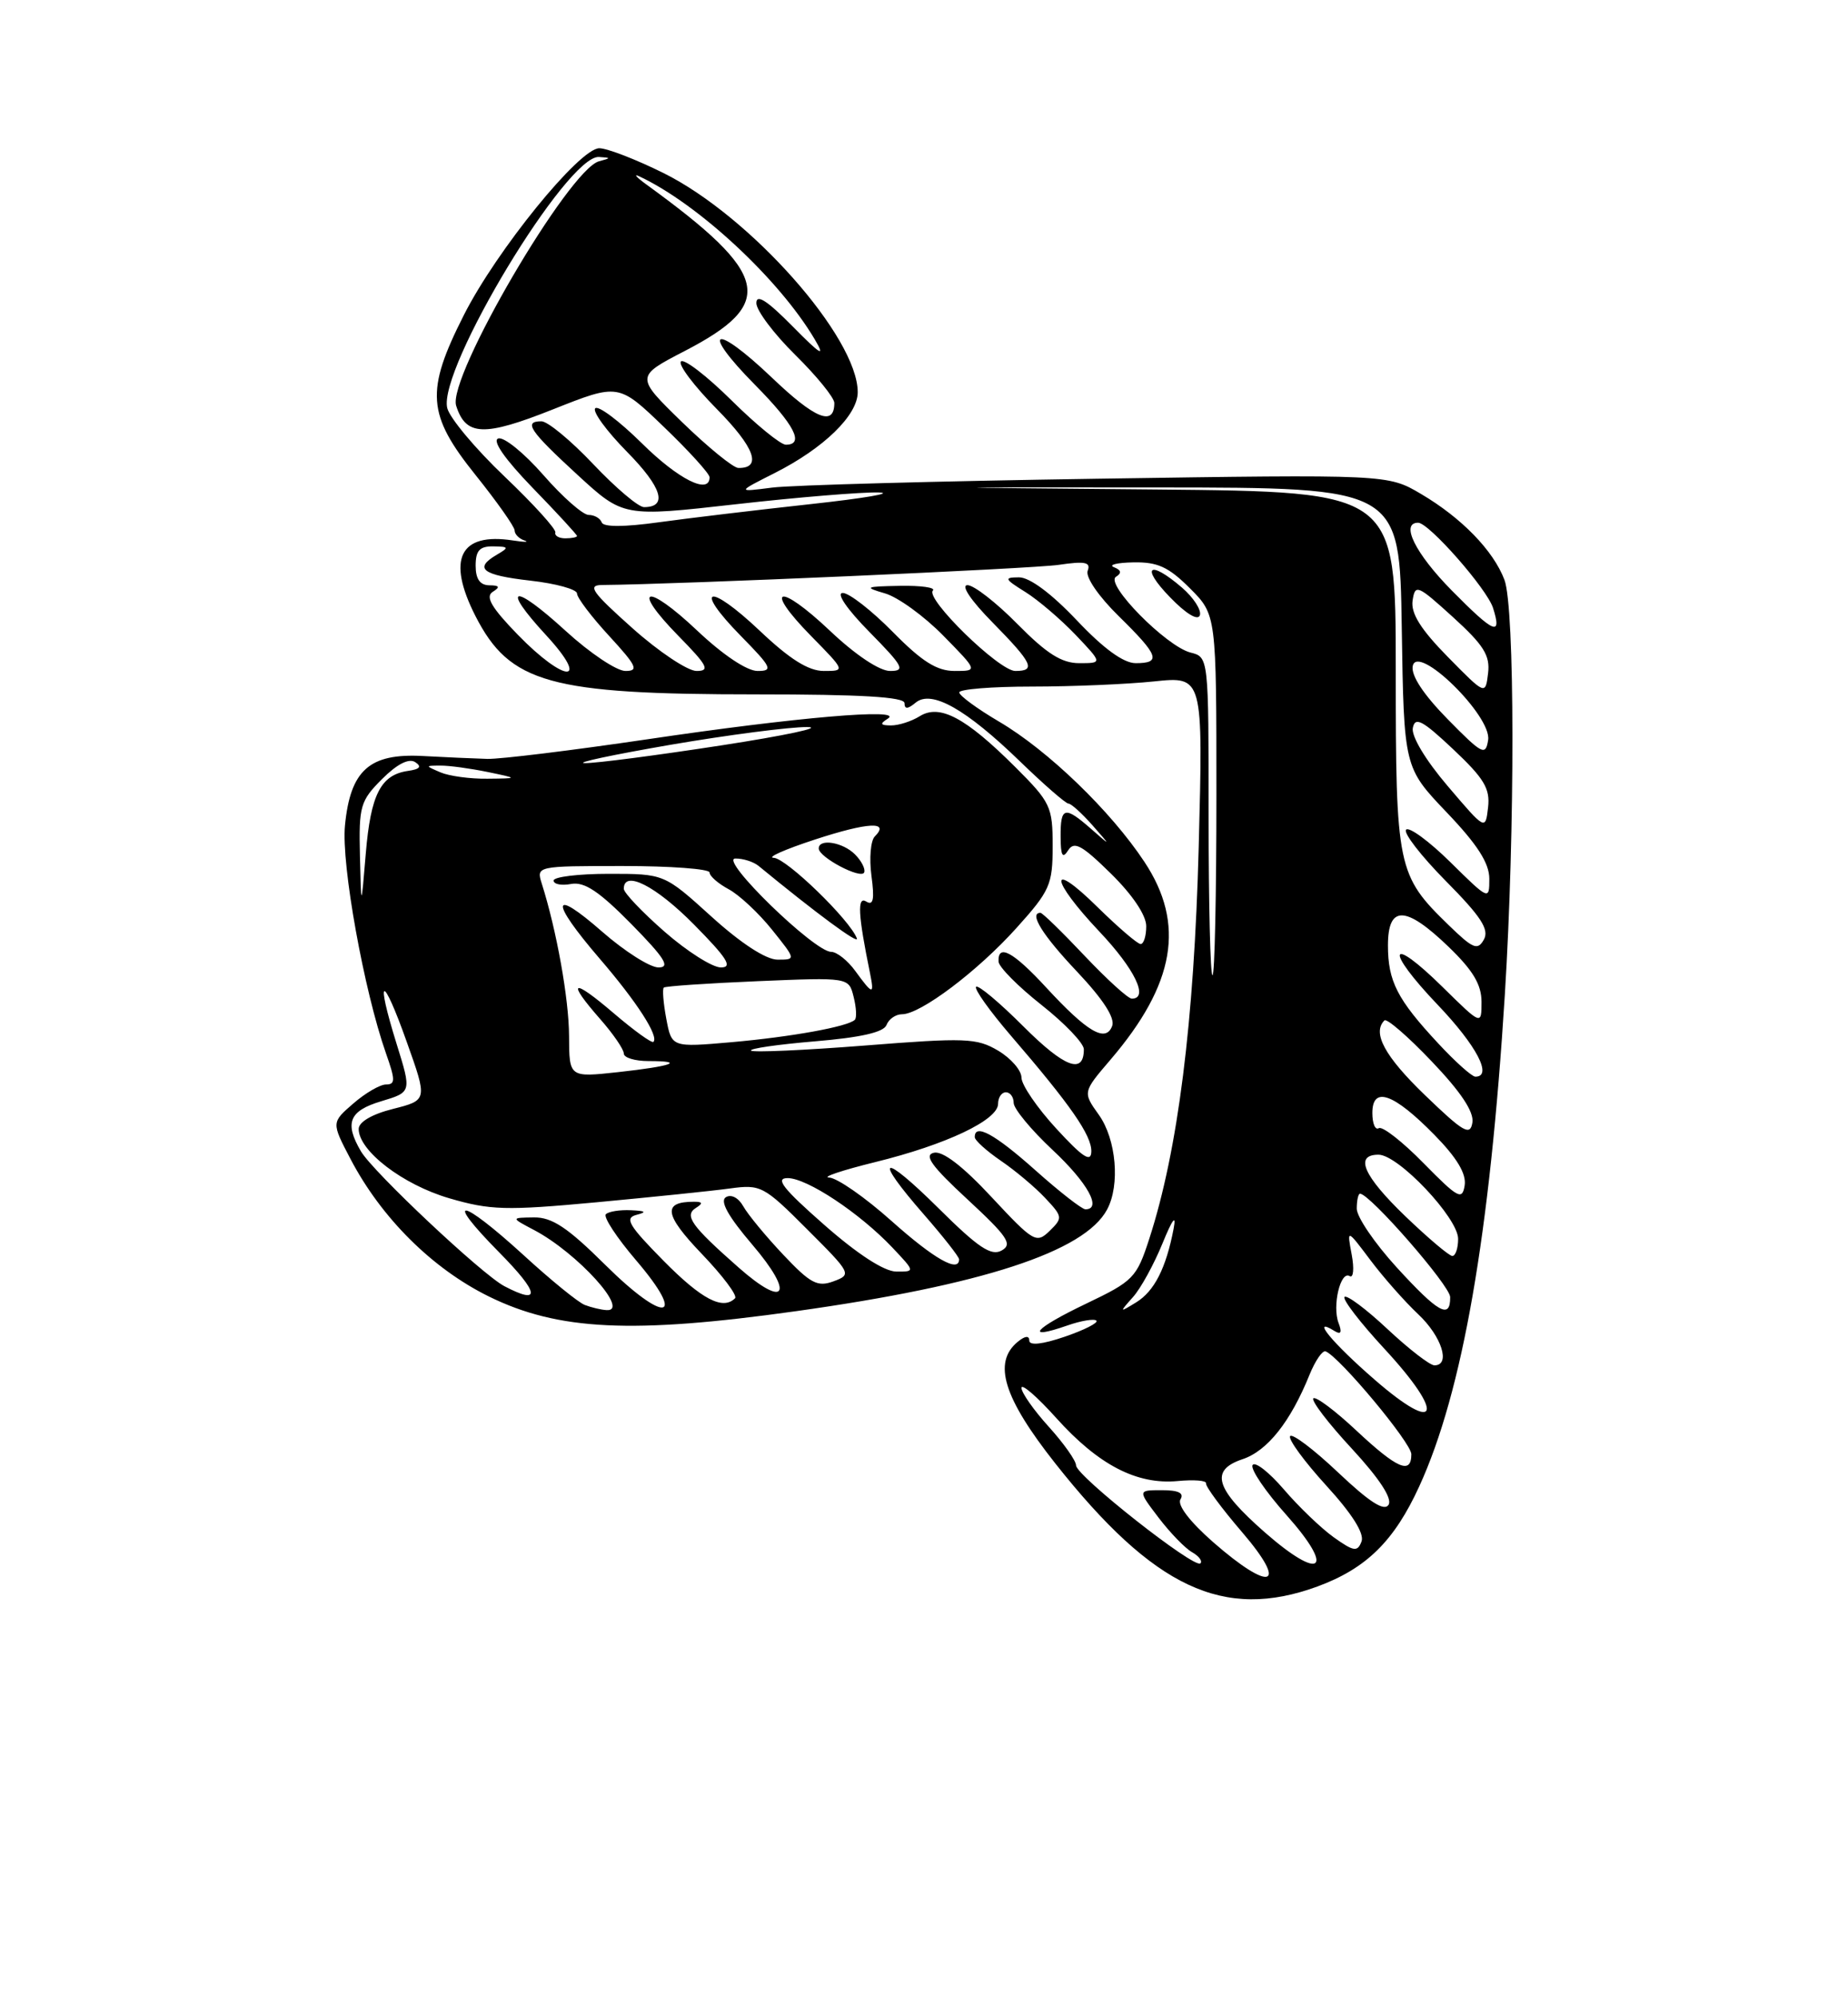 <?xml version="1.0" encoding="UTF-8" standalone="no"?>
<!DOCTYPE svg PUBLIC "-//W3C//DTD SVG 1.1//EN" "http://www.w3.org/Graphics/SVG/1.1/DTD/svg11.dtd" >
<svg xmlns="http://www.w3.org/2000/svg" xmlns:xlink="http://www.w3.org/1999/xlink" version="1.1" viewBox="0 0 237 256">
 <g >
 <path fill="currentColor"
d=" M 168.97 203.34 C 175.23 201.03 178.80 197.53 182.02 190.50 C 187.57 178.39 191.07 158.27 192.99 127.50 C 194.31 106.40 194.28 77.87 192.94 74.32 C 191.52 70.57 187.45 66.38 182.24 63.31 C 177.98 60.80 177.98 60.80 140.74 61.36 C 120.26 61.67 101.47 62.18 99.00 62.50 C 94.50 63.08 94.50 63.08 99.35 60.63 C 105.65 57.45 110.00 53.22 110.00 50.27 C 110.00 43.24 96.22 27.70 85.09 22.18 C 81.56 20.43 77.86 19.00 76.86 19.00 C 74.32 19.00 63.69 32.08 59.49 40.38 C 54.54 50.15 54.76 53.13 61.00 60.90 C 63.75 64.33 66.00 67.52 66.00 67.99 C 66.00 68.47 66.56 69.04 67.25 69.27 C 67.94 69.50 67.27 69.50 65.77 69.27 C 58.96 68.22 57.26 71.66 60.97 78.95 C 65.38 87.58 70.47 89.00 97.05 89.00 C 110.39 89.00 116.00 89.33 116.00 90.12 C 116.00 90.92 116.41 90.91 117.43 90.06 C 119.45 88.38 123.86 90.86 130.80 97.58 C 133.88 100.56 136.68 103.00 137.03 103.00 C 137.37 103.00 138.74 104.24 140.08 105.75 C 142.50 108.50 142.50 108.50 139.94 106.25 C 136.53 103.26 136.00 103.40 136.02 107.25 C 136.03 109.68 136.27 110.12 136.98 109.00 C 137.75 107.77 138.73 108.30 142.46 111.96 C 145.23 114.68 147.00 117.31 147.00 118.71 C 147.00 119.97 146.68 121.00 146.28 121.00 C 145.89 121.00 143.42 118.88 140.78 116.29 C 134.43 110.03 134.62 112.66 141.00 119.41 C 145.53 124.20 147.37 128.00 145.15 128.00 C 144.67 128.00 141.95 125.52 139.09 122.50 C 136.23 119.47 133.69 117.00 133.44 117.00 C 131.92 117.00 133.67 119.83 138.12 124.53 C 141.47 128.08 143.03 130.48 142.63 131.51 C 141.80 133.67 139.45 132.29 134.17 126.57 C 129.95 121.99 127.95 120.91 128.06 123.25 C 128.09 123.94 130.56 126.43 133.56 128.80 C 136.55 131.16 139.00 133.72 139.00 134.49 C 139.00 137.76 136.53 136.83 131.28 131.59 C 128.20 128.51 125.46 126.21 125.18 126.48 C 124.91 126.76 126.92 129.57 129.64 132.74 C 137.31 141.64 140.00 145.52 139.96 147.59 C 139.93 149.05 138.86 148.35 135.46 144.65 C 133.01 141.99 131.00 139.05 131.00 138.12 C 131.00 137.19 129.65 135.64 128.00 134.66 C 125.26 133.04 123.81 132.99 110.90 134.01 C 103.14 134.62 96.58 134.91 96.32 134.66 C 96.07 134.40 99.75 133.87 104.51 133.47 C 110.40 132.98 113.33 132.31 113.69 131.38 C 113.98 130.62 114.87 130.00 115.68 130.00 C 118.05 130.00 125.39 124.47 130.37 118.93 C 134.66 114.17 135.00 113.39 135.00 108.44 C 135.00 103.39 134.74 102.83 130.19 98.30 C 123.84 91.97 120.51 90.20 117.95 91.80 C 116.89 92.46 115.23 92.99 114.26 92.98 C 112.89 92.97 112.80 92.78 113.86 92.11 C 116.03 90.73 102.07 91.93 83.00 94.76 C 73.38 96.18 64.15 97.31 62.50 97.27 C 60.85 97.22 57.12 97.06 54.22 96.90 C 47.37 96.53 44.93 98.72 44.24 105.81 C 43.76 110.82 46.68 126.99 49.50 135.01 C 50.71 138.43 50.71 139.00 49.51 139.00 C 48.74 139.00 46.85 140.10 45.31 141.44 C 42.50 143.87 42.50 143.87 44.95 148.55 C 48.91 156.11 55.44 162.60 62.69 166.17 C 71.57 170.54 81.09 171.00 102.06 168.06 C 125.94 164.72 139.10 160.43 141.98 155.03 C 143.67 151.89 143.16 146.03 140.93 142.90 C 138.85 139.99 138.85 139.99 142.42 135.82 C 150.71 126.13 152.04 118.42 146.77 110.47 C 142.46 103.95 134.40 96.18 128.14 92.50 C 125.33 90.85 123.03 89.16 123.02 88.75 C 123.01 88.34 127.21 88.00 132.35 88.00 C 137.50 88.00 144.54 87.70 148.00 87.34 C 154.30 86.68 154.30 86.68 153.73 108.59 C 153.14 131.04 151.07 147.44 147.39 158.78 C 145.77 163.78 145.36 164.20 139.26 167.11 C 132.61 170.29 131.28 171.84 136.89 169.89 C 138.66 169.27 140.33 169.00 140.61 169.27 C 140.88 169.55 139.06 170.47 136.55 171.33 C 133.65 172.32 132.00 172.49 132.00 171.82 C 132.00 171.15 131.44 171.22 130.50 172.00 C 127.30 174.66 128.70 179.17 135.33 187.56 C 147.98 203.55 156.93 207.75 168.97 203.34 Z  M 155.58 197.66 C 152.58 195.03 150.95 192.89 151.39 192.18 C 151.89 191.37 151.14 191.00 149.01 191.00 C 145.90 191.00 145.90 191.00 148.59 194.53 C 150.07 196.47 152.00 198.46 152.88 198.95 C 153.76 199.45 154.24 200.09 153.95 200.38 C 153.21 201.13 138.00 189.15 138.00 187.82 C 138.00 187.23 136.43 185.00 134.50 182.87 C 132.57 180.74 131.00 178.50 131.00 177.89 C 131.00 177.28 133.02 179.03 135.48 181.77 C 140.88 187.77 145.80 190.32 151.03 189.83 C 153.13 189.63 154.77 189.76 154.67 190.13 C 154.58 190.49 156.66 193.32 159.31 196.40 C 165.30 203.38 163.00 204.15 155.58 197.66 Z  M 162.26 196.45 C 155.84 190.83 155.11 188.45 159.35 187.03 C 162.54 185.97 165.51 182.22 167.94 176.21 C 168.68 174.40 169.60 173.05 170.01 173.21 C 171.80 173.92 181.00 184.94 181.00 186.39 C 181.00 189.04 179.19 188.26 173.94 183.35 C 171.21 180.79 168.73 178.94 168.43 179.23 C 168.14 179.53 170.36 182.44 173.38 185.69 C 176.89 189.49 178.58 192.06 178.08 192.87 C 177.53 193.75 175.65 192.55 171.61 188.73 C 168.47 185.76 165.70 183.67 165.45 184.08 C 165.20 184.49 167.29 187.34 170.10 190.42 C 173.42 194.05 175.00 196.56 174.61 197.58 C 174.09 198.94 173.62 198.87 171.05 197.04 C 169.43 195.88 166.55 193.12 164.65 190.90 C 162.75 188.69 160.95 187.28 160.64 187.78 C 160.33 188.28 162.30 191.19 165.03 194.24 C 171.28 201.26 169.44 202.73 162.26 196.45 Z  M 176.32 176.86 C 170.83 172.10 167.98 168.63 171.17 170.61 C 171.97 171.10 172.13 170.77 171.67 169.58 C 170.83 167.40 171.91 162.83 173.09 163.56 C 173.57 163.86 173.69 162.61 173.35 160.80 C 172.73 157.50 172.73 157.50 175.74 161.50 C 177.39 163.70 180.15 166.82 181.87 168.44 C 184.90 171.28 186.08 175.00 183.96 175.00 C 183.38 175.00 180.68 172.91 177.94 170.35 C 175.21 167.79 172.73 165.94 172.43 166.23 C 172.14 166.53 174.43 169.51 177.53 172.86 C 185.38 181.33 184.57 184.02 176.32 176.86 Z  M 75.00 167.26 C 74.17 166.95 70.62 164.06 67.11 160.84 C 59.01 153.45 56.79 153.20 64.00 160.50 C 69.18 165.74 69.43 167.34 64.68 164.85 C 61.82 163.35 47.85 150.22 46.29 147.57 C 44.15 143.93 44.77 142.38 48.89 141.15 C 52.79 139.98 52.79 139.98 50.87 133.82 C 48.10 124.93 49.03 124.72 52.16 133.53 C 54.83 141.01 54.83 141.01 50.41 142.13 C 47.72 142.80 46.00 143.81 46.00 144.70 C 46.00 147.51 51.66 151.84 57.60 153.58 C 62.88 155.12 64.86 155.18 76.50 154.10 C 83.65 153.43 91.35 152.64 93.61 152.33 C 97.56 151.79 97.95 151.99 103.51 157.56 C 109.19 163.23 109.25 163.36 106.90 164.23 C 104.84 164.99 103.94 164.52 100.44 160.81 C 98.20 158.44 95.90 155.65 95.32 154.61 C 94.71 153.52 93.77 153.03 93.09 153.45 C 92.29 153.94 93.38 155.90 96.47 159.52 C 101.94 165.92 100.80 167.82 94.71 162.45 C 88.66 157.12 87.71 155.80 89.25 154.82 C 90.19 154.23 90.12 154.03 89.00 154.03 C 84.94 154.03 85.18 155.68 89.97 160.68 C 92.67 163.49 94.60 166.06 94.27 166.40 C 92.70 167.97 89.99 166.55 85.10 161.60 C 80.61 157.05 80.06 156.12 81.63 155.71 C 83.00 155.36 82.81 155.20 80.92 155.12 C 79.50 155.05 78.05 155.28 77.70 155.63 C 77.35 155.98 79.10 158.64 81.58 161.54 C 88.20 169.29 85.28 169.71 77.62 162.12 C 72.79 157.33 70.80 156.01 68.47 156.04 C 65.50 156.08 65.50 156.08 68.50 157.66 C 74.06 160.59 80.87 168.11 77.79 167.92 C 77.08 167.88 75.83 167.58 75.00 167.26 Z  M 145.30 166.25 C 146.30 165.14 148.00 162.03 149.09 159.36 C 150.37 156.23 150.88 155.57 150.51 157.50 C 149.54 162.55 148.04 165.49 145.72 166.92 C 143.54 168.26 143.53 168.24 145.30 166.25 Z  M 179.10 162.42 C 176.30 159.35 174.00 155.98 174.00 154.92 C 174.00 153.86 174.19 153.00 174.42 153.00 C 175.68 153.00 185.96 164.78 185.98 166.25 C 186.01 169.15 184.46 168.28 179.10 162.42 Z  M 105.69 156.98 C 100.42 152.35 99.36 151.00 101.01 151.00 C 103.50 151.00 110.24 155.47 114.44 159.90 C 117.37 163.00 117.37 163.00 114.94 162.98 C 113.40 162.97 109.99 160.76 105.69 156.98 Z  M 114.34 156.50 C 110.95 153.47 107.35 150.97 106.34 150.93 C 105.33 150.89 107.98 150.00 112.24 148.95 C 121.35 146.71 128.00 143.56 128.00 141.48 C 128.00 140.67 128.45 140.00 129.00 140.00 C 129.55 140.00 130.00 140.61 130.00 141.36 C 130.00 142.11 132.25 144.83 135.00 147.40 C 139.49 151.60 141.37 155.00 139.20 155.00 C 138.76 155.00 135.87 152.75 132.79 150.00 C 127.57 145.35 124.99 143.94 125.01 145.75 C 125.01 146.16 126.52 147.52 128.36 148.78 C 130.20 150.03 132.76 152.18 134.04 153.55 C 136.29 155.94 136.31 156.11 134.61 157.77 C 132.91 159.42 132.55 159.21 127.16 153.43 C 123.49 149.48 120.89 147.49 119.77 147.75 C 118.45 148.05 119.46 149.46 124.09 153.74 C 129.24 158.51 129.89 159.48 128.46 160.28 C 127.12 161.03 125.46 159.92 120.39 154.89 C 113.03 147.60 111.86 148.09 118.50 155.68 C 120.97 158.51 123.00 161.09 123.00 161.41 C 123.00 163.18 119.80 161.37 114.34 156.50 Z  M 180.25 155.91 C 174.84 150.71 173.66 148.00 176.79 148.00 C 179.33 148.00 187.00 156.11 187.00 158.79 C 187.00 160.00 186.66 160.99 186.25 160.98 C 185.84 160.97 183.14 158.68 180.25 155.91 Z  M 182.58 149.10 C 179.88 146.34 177.29 144.32 176.83 144.60 C 176.37 144.89 176.00 144.01 176.00 142.65 C 176.00 139.16 178.72 140.12 183.96 145.46 C 186.84 148.39 188.07 150.44 187.84 151.93 C 187.53 153.88 187.00 153.59 182.58 149.10 Z  M 182.75 140.37 C 177.59 135.40 175.95 132.38 177.55 130.79 C 177.84 130.49 180.58 132.85 183.62 136.05 C 187.35 139.95 189.05 142.51 188.83 143.88 C 188.55 145.63 187.70 145.14 182.75 140.37 Z  M 72.98 132.80 C 72.96 128.03 71.39 119.27 69.48 113.25 C 68.77 111.01 68.81 111.00 79.88 111.00 C 86.00 111.00 91.00 111.37 91.00 111.83 C 91.00 112.29 92.10 113.25 93.44 113.97 C 94.79 114.69 97.29 117.02 98.99 119.14 C 102.09 123.00 102.09 123.00 99.72 123.00 C 98.24 123.00 95.04 120.92 91.26 117.50 C 85.19 112.00 85.19 112.00 78.09 112.00 C 74.19 112.00 71.00 112.39 71.00 112.86 C 71.00 113.34 72.01 113.53 73.25 113.30 C 74.95 112.99 76.84 114.25 80.97 118.44 C 85.26 122.81 86.01 124.00 84.45 124.00 C 83.36 124.00 80.11 121.94 77.23 119.42 C 70.66 113.67 70.48 115.39 76.87 122.83 C 81.67 128.40 84.52 132.82 83.80 133.54 C 83.59 133.74 81.31 132.09 78.71 129.87 C 73.34 125.28 72.59 125.63 77.00 130.65 C 78.65 132.53 80.00 134.50 80.00 135.03 C 80.00 135.57 81.42 136.00 83.17 136.00 C 88.02 136.00 86.19 136.66 79.25 137.42 C 73.00 138.10 73.00 138.10 72.98 132.80 Z  M 184.46 133.75 C 179.20 128.11 178.00 125.77 178.00 121.18 C 178.00 116.00 180.25 116.04 185.75 121.33 C 188.90 124.36 190.00 126.19 190.00 128.42 C 190.00 131.42 190.00 131.42 185.02 126.52 C 178.07 119.68 177.53 121.61 184.38 128.79 C 189.38 134.03 191.46 138.00 189.21 138.00 C 188.77 138.00 186.63 136.09 184.46 133.75 Z  M 85.45 130.58 C 85.07 128.56 84.93 126.76 85.13 126.58 C 85.33 126.40 90.75 126.03 97.18 125.76 C 108.85 125.27 108.85 125.27 109.47 127.75 C 109.82 129.12 109.89 130.45 109.63 130.71 C 108.74 131.59 101.50 132.90 93.82 133.58 C 86.14 134.25 86.14 134.25 85.45 130.58 Z  M 109.70 124.47 C 108.72 123.11 107.31 122.00 106.59 122.00 C 104.44 122.00 92.20 110.10 94.29 110.04 C 95.28 110.02 96.63 110.45 97.29 110.99 C 104.73 117.10 110.21 121.14 109.89 120.28 C 109.02 117.92 100.84 110.00 99.23 109.95 C 98.28 109.92 100.65 108.87 104.50 107.61 C 111.32 105.38 114.17 105.23 112.19 107.21 C 111.66 107.74 111.46 110.01 111.76 112.25 C 112.17 115.28 112.00 116.12 111.09 115.55 C 109.91 114.83 110.04 117.24 111.58 124.75 C 112.15 127.57 111.93 127.53 109.70 124.47 Z  M 109.65 109.51 C 108.09 107.94 105.00 107.44 105.00 108.75 C 105.00 109.88 110.45 112.75 110.83 111.82 C 111.01 111.38 110.48 110.34 109.65 109.51 Z  M 155.00 104.61 C 155.00 84.22 155.00 84.22 152.68 83.64 C 149.57 82.85 141.66 74.83 143.12 73.93 C 143.88 73.45 143.80 73.07 142.86 72.70 C 142.11 72.40 143.23 72.12 145.35 72.08 C 148.45 72.02 149.86 72.66 152.60 75.40 C 156.00 78.80 156.00 78.80 156.00 101.90 C 156.00 114.60 155.78 125.00 155.50 125.00 C 155.22 125.00 155.00 115.82 155.00 104.61 Z  M 151.59 75.32 C 147.37 71.69 146.22 72.60 150.04 76.54 C 152.11 78.68 153.63 79.60 153.88 78.86 C 154.10 78.19 153.07 76.60 151.59 75.32 Z  M 85.23 119.42 C 82.35 116.90 80.00 114.43 80.00 113.92 C 80.00 111.46 84.11 113.55 89.00 118.50 C 93.27 122.82 94.01 124.00 92.45 124.00 C 91.36 124.00 88.11 121.94 85.23 119.42 Z  M 185.79 118.58 C 179.19 112.18 179.00 111.25 179.00 85.86 C 179.00 63.03 179.00 63.03 148.25 62.74 C 117.50 62.46 117.50 62.46 148.50 62.48 C 179.50 62.50 179.50 62.50 179.77 80.43 C 180.05 98.37 180.05 98.37 185.52 104.11 C 189.48 108.25 191.00 110.63 191.00 112.64 C 191.00 115.40 190.96 115.39 186.02 110.52 C 183.29 107.83 180.72 105.94 180.33 106.34 C 179.94 106.73 182.23 109.69 185.42 112.92 C 189.95 117.49 191.02 119.14 190.30 120.43 C 189.50 121.86 188.91 121.61 185.79 118.58 Z  M 46.16 109.67 C 46.01 103.33 46.21 102.64 48.99 99.86 C 50.91 97.94 52.43 97.16 53.24 97.68 C 54.13 98.26 53.86 98.59 52.32 98.81 C 48.83 99.31 47.54 101.83 46.91 109.40 C 46.32 116.50 46.32 116.50 46.16 109.67 Z  M 185.67 100.76 C 182.82 97.42 180.98 94.35 181.19 93.30 C 181.48 91.82 182.42 92.32 186.36 96.03 C 190.33 99.77 191.12 101.07 190.84 103.49 C 190.50 106.43 190.50 106.43 185.67 100.76 Z  M 56.50 99.00 C 54.50 98.14 54.50 98.14 56.50 98.13 C 57.60 98.12 60.30 98.49 62.50 98.94 C 66.50 99.77 66.50 99.77 62.50 99.81 C 60.30 99.84 57.60 99.47 56.50 99.00 Z  M 86.00 95.46 C 93.42 94.19 101.30 93.17 103.50 93.19 C 105.70 93.21 100.75 94.27 92.50 95.54 C 84.25 96.81 76.38 97.84 75.00 97.81 C 73.62 97.79 78.58 96.74 86.00 95.46 Z  M 185.65 92.17 C 182.54 89.00 180.94 86.57 181.18 85.37 C 181.76 82.41 191.32 91.77 190.85 94.84 C 190.53 96.92 190.11 96.71 185.65 92.17 Z  M 185.66 84.18 C 182.19 80.65 180.92 78.61 181.16 76.98 C 181.48 74.83 181.77 74.95 186.34 79.10 C 190.29 82.69 191.12 84.02 190.84 86.30 C 190.50 89.10 190.50 89.10 185.66 84.18 Z  M 66.40 81.35 C 63.03 77.88 62.21 76.48 63.19 75.86 C 64.17 75.24 64.07 75.03 62.75 75.02 C 61.55 75.00 61.00 74.21 61.00 72.50 C 61.00 70.57 61.51 70.01 63.25 70.03 C 65.26 70.06 65.31 70.17 63.75 71.08 C 60.71 72.85 61.82 73.72 68.00 74.42 C 71.30 74.79 74.00 75.54 74.00 76.07 C 74.00 76.61 75.86 79.06 78.13 81.52 C 81.66 85.36 81.96 86.00 80.21 86.00 C 79.08 86.00 75.63 83.69 72.55 80.87 C 65.78 74.68 64.15 75.04 70.04 81.42 C 75.81 87.68 72.49 87.61 66.40 81.35 Z  M 81.09 80.50 C 75.91 75.88 75.29 75.00 77.21 74.98 C 87.04 74.90 132.37 72.90 135.76 72.40 C 139.16 71.90 139.92 72.05 139.49 73.16 C 139.19 73.96 140.88 76.43 143.48 78.98 C 148.62 84.02 148.97 85.00 145.65 85.00 C 144.09 85.00 141.53 83.14 138.09 79.50 C 134.85 76.08 132.06 74.00 130.69 74.00 C 128.72 74.01 128.80 74.20 131.50 75.88 C 133.15 76.91 136.05 79.39 137.95 81.38 C 141.39 85.00 141.39 85.00 138.41 85.00 C 136.15 85.00 134.23 83.78 130.50 80.00 C 127.79 77.25 124.90 75.00 124.08 75.00 C 123.19 75.00 124.51 76.96 127.29 79.78 C 132.44 85.02 132.90 86.00 130.21 86.00 C 128.13 86.00 118.62 76.72 119.64 75.69 C 120.02 75.31 118.12 75.04 115.42 75.09 C 110.92 75.17 110.76 75.26 113.51 76.06 C 115.16 76.54 118.52 78.97 120.97 81.47 C 125.42 86.00 125.42 86.00 122.42 86.00 C 120.15 86.00 118.23 84.79 114.50 81.00 C 111.79 78.25 108.90 76.00 108.08 76.00 C 107.20 76.00 108.62 78.08 111.50 81.00 C 115.85 85.42 116.16 86.00 114.15 86.00 C 112.79 86.00 109.70 83.94 106.43 80.84 C 99.85 74.62 97.81 75.19 104.02 81.52 C 108.42 86.00 108.42 86.00 105.65 86.00 C 103.69 86.00 101.29 84.50 97.43 80.84 C 90.85 74.62 88.81 75.19 95.02 81.52 C 98.98 85.55 99.19 86.00 97.15 86.00 C 95.79 86.00 92.70 83.93 89.43 80.84 C 82.85 74.62 80.81 75.19 87.02 81.52 C 90.75 85.32 91.10 86.00 89.33 86.00 C 88.19 86.00 84.48 83.53 81.09 80.50 Z  M 186.19 75.69 C 181.52 70.96 179.55 67.00 181.87 67.00 C 183.25 67.00 190.70 75.47 191.48 77.93 C 192.65 81.63 191.62 81.19 186.19 75.69 Z  M 71.22 68.25 C 71.35 67.84 68.41 64.60 64.70 61.07 C 60.98 57.53 57.68 53.59 57.36 52.31 C 56.12 47.34 72.74 19.83 76.82 20.12 C 78.38 20.22 78.38 20.26 76.83 20.67 C 72.96 21.70 57.35 48.38 58.50 52.00 C 59.74 55.91 62.06 55.99 70.92 52.47 C 79.33 49.13 79.33 49.13 85.16 54.74 C 88.37 57.82 91.00 60.72 91.00 61.17 C 91.00 63.45 87.00 61.45 82.31 56.81 C 79.41 53.95 76.73 51.94 76.34 52.33 C 75.94 52.72 77.78 55.24 80.43 57.93 C 84.90 62.47 85.68 65.00 82.59 65.00 C 81.87 65.00 78.95 62.52 76.09 59.50 C 73.23 56.48 70.24 54.00 69.44 54.00 C 67.09 54.00 67.91 55.21 74.08 60.88 C 79.94 66.26 79.94 66.26 94.39 64.63 C 102.33 63.73 110.56 63.06 112.67 63.12 C 114.78 63.19 110.88 63.86 104.00 64.61 C 97.12 65.36 88.35 66.41 84.50 66.94 C 80.05 67.56 77.38 67.57 77.17 66.96 C 76.98 66.43 76.23 66.00 75.49 66.00 C 74.76 66.00 72.14 63.70 69.68 60.88 C 67.22 58.07 64.62 55.96 63.90 56.20 C 63.09 56.47 64.73 58.83 68.30 62.52 C 71.44 65.75 74.00 68.53 74.00 68.70 C 74.00 68.86 73.33 69.00 72.50 69.00 C 71.67 69.00 71.10 68.66 71.22 68.25 Z  M 87.49 54.12 C 81.48 48.27 81.48 48.27 87.83 44.98 C 99.61 38.88 98.76 35.16 82.97 23.70 C 81.61 22.72 81.17 22.22 82.00 22.61 C 89.53 26.13 99.95 35.81 104.49 43.50 C 105.89 45.87 105.29 45.52 101.63 41.81 C 98.38 38.52 97.00 37.63 97.00 38.85 C 97.00 39.80 99.25 42.79 102.00 45.50 C 104.75 48.21 107.00 50.98 107.00 51.65 C 107.00 54.70 104.54 53.70 98.99 48.40 C 91.55 41.31 89.68 42.09 96.81 49.31 C 101.90 54.46 103.21 57.00 100.78 57.00 C 100.11 57.00 96.97 54.44 93.81 51.31 C 90.64 48.18 87.73 45.94 87.33 46.33 C 86.94 46.73 89.01 49.47 91.93 52.43 C 96.79 57.35 97.77 60.03 94.69 59.98 C 94.04 59.97 90.80 57.33 87.49 54.12 Z "/>
</g>
</svg>